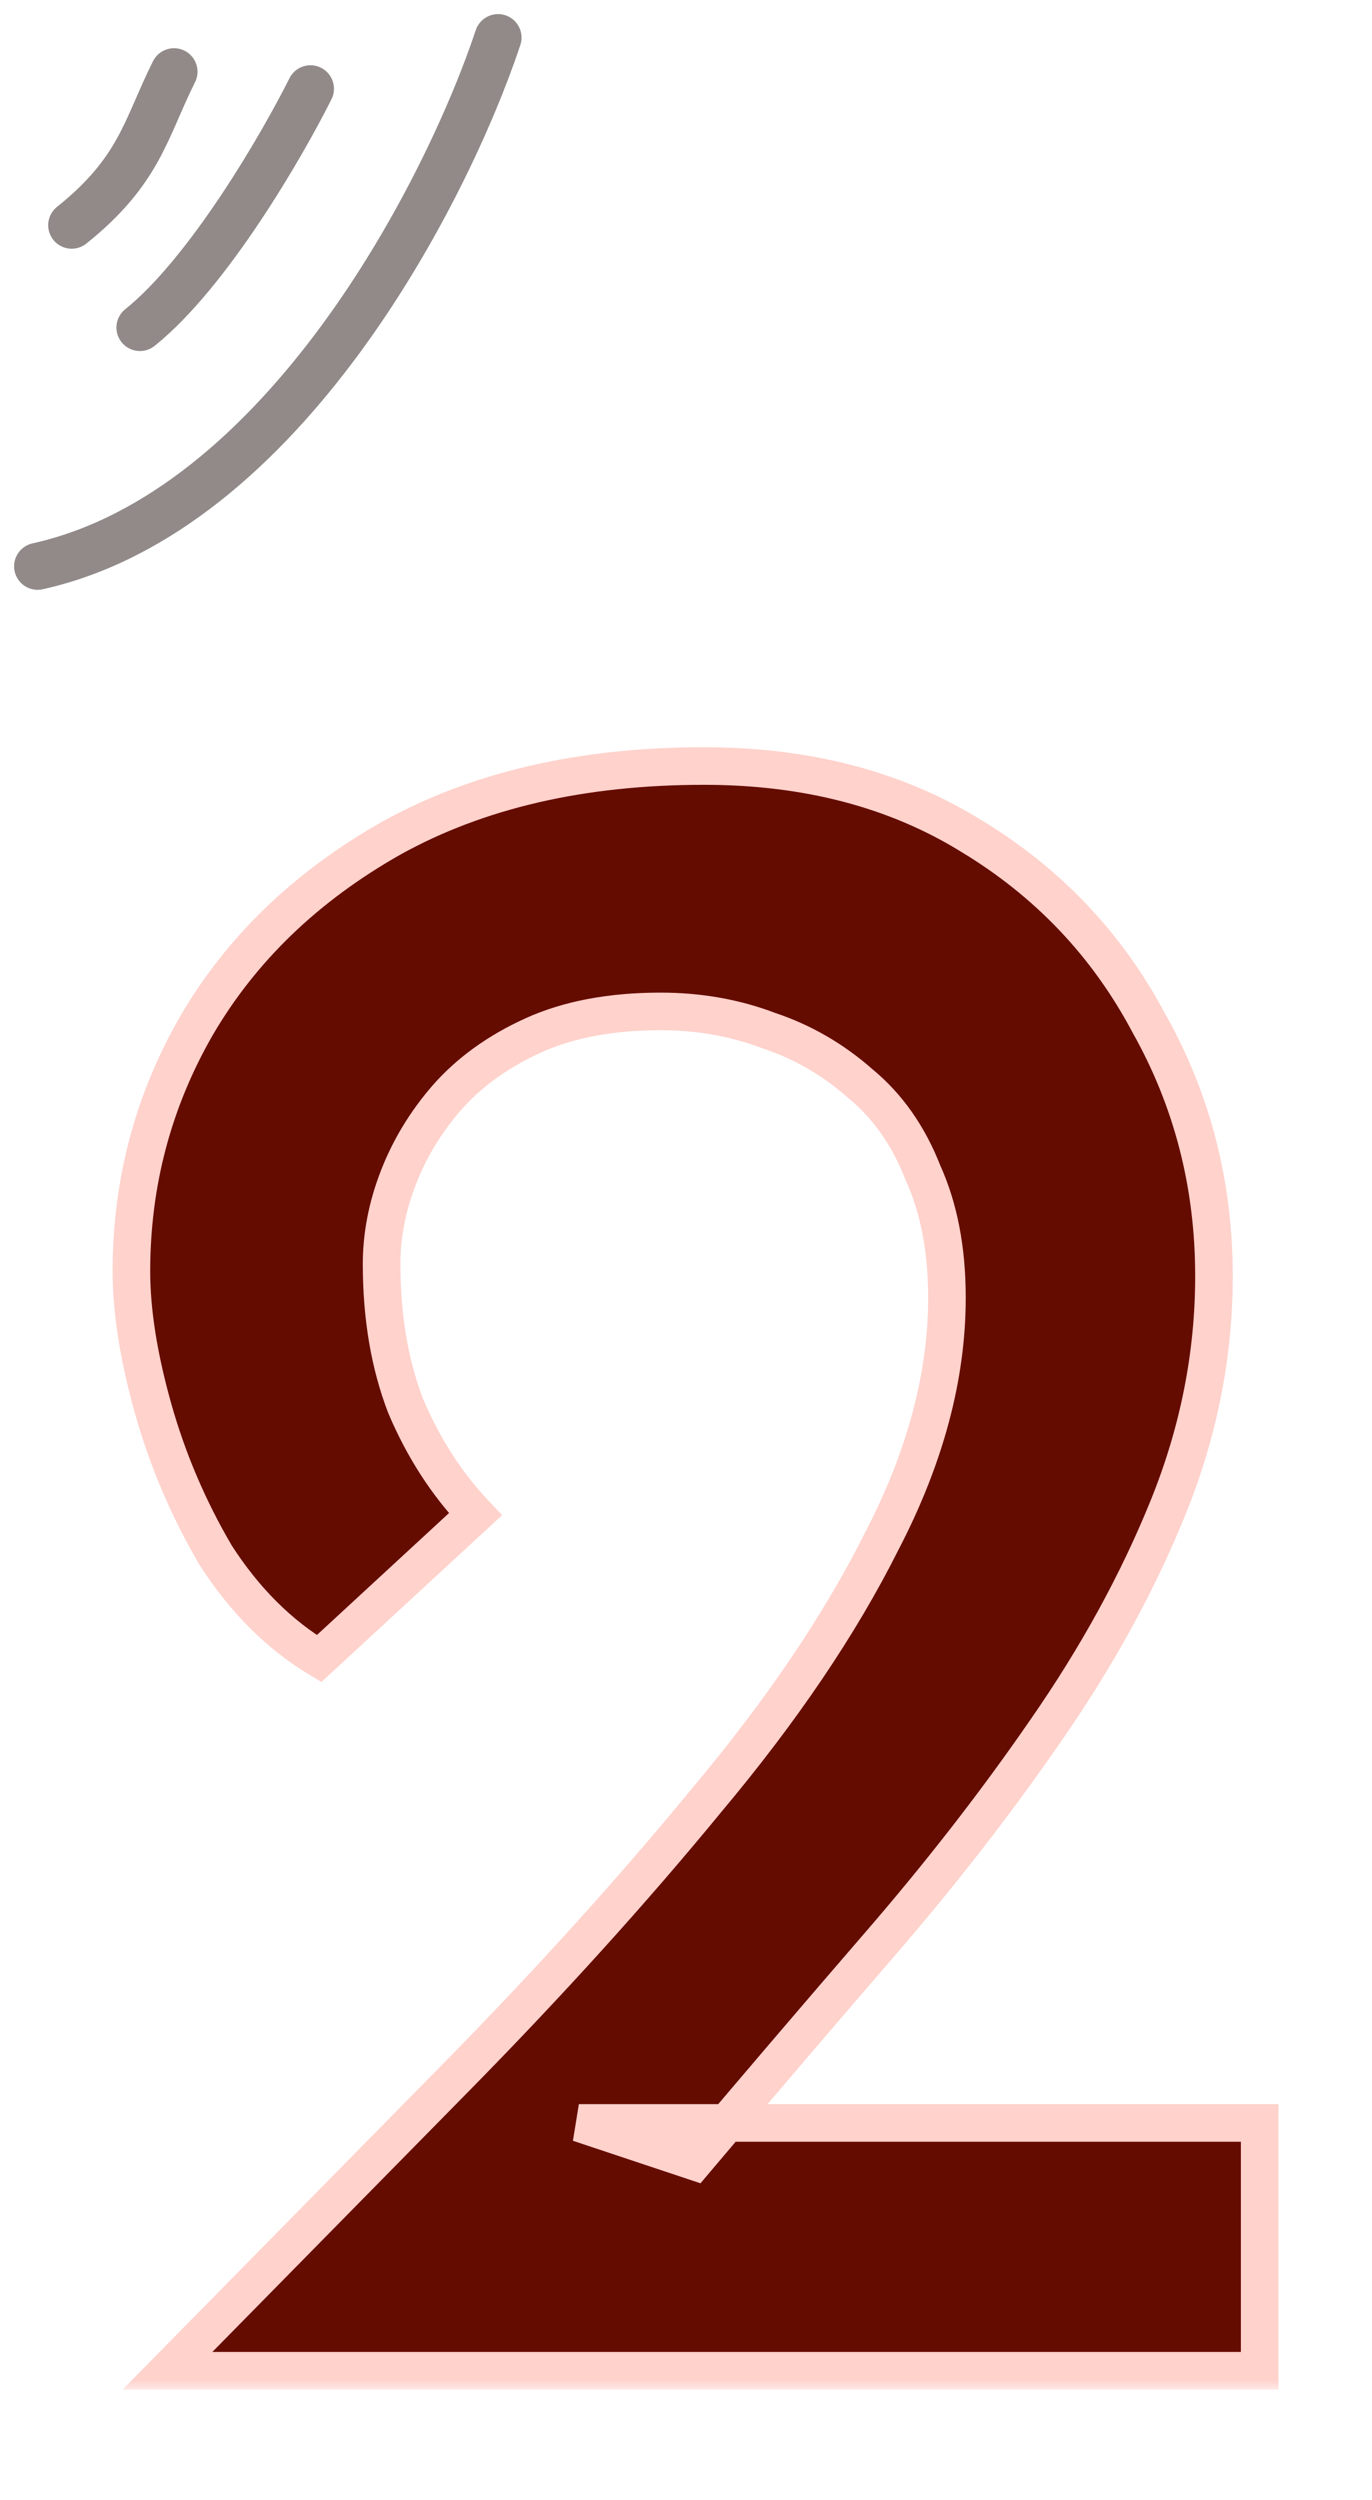 <svg width="73" height="133" viewBox="0 0 73 133" fill="none" xmlns="http://www.w3.org/2000/svg">
<path d="M16.519 4.722C15.007 7.747 11.075 14.522 7.445 17.426" stroke="#918A89" stroke-width="2.5" stroke-linecap="round"/>
<path d="M9.259 3.815C7.747 6.84 7.444 9.078 3.814 11.982" stroke="#918A89" stroke-width="2.5" stroke-linecap="round"/>
<path d="M26.5 2C23.778 10.167 15.067 27.226 2 30.13" stroke="#918A89" stroke-width="2.5" stroke-linecap="round"/>
<mask id="path-4-outside-1_91_1647" maskUnits="userSpaceOnUse" x="5" y="39.13" width="64" height="88" fill="black">
<rect fill="white" x="5" y="39.13" width="64" height="88"/>
<path d="M8.912 126.13C14.203 120.754 19.323 115.548 24.272 110.514C29.221 105.479 33.659 100.572 37.584 95.794C41.595 91.015 44.709 86.407 46.928 81.97C49.232 77.532 50.384 73.223 50.384 69.042C50.384 66.482 49.957 64.263 49.104 62.386C48.336 60.423 47.227 58.844 45.776 57.65C44.325 56.37 42.704 55.431 40.912 54.834C39.12 54.151 37.2 53.81 35.152 53.81C32.507 53.81 30.245 54.236 28.368 55.09C26.491 55.943 24.955 57.052 23.76 58.418C22.651 59.698 21.797 61.106 21.2 62.642C20.603 64.178 20.304 65.714 20.304 67.25C20.304 70.066 20.731 72.583 21.584 74.802C22.523 77.02 23.76 78.94 25.296 80.562L16.976 88.242C14.843 86.962 13.008 85.127 11.472 82.738C10.021 80.263 8.912 77.66 8.144 74.93C7.376 72.199 6.992 69.767 6.992 67.634C6.992 62.94 8.144 58.588 10.448 54.578C12.837 50.482 16.293 47.154 20.816 44.594C25.424 42.034 30.971 40.754 37.456 40.754C42.917 40.754 47.653 41.991 51.664 44.466C55.76 46.94 58.917 50.268 61.136 54.45C63.44 58.546 64.592 63.026 64.592 67.89C64.592 72.071 63.781 76.167 62.16 80.178C60.539 84.188 58.363 88.156 55.632 92.082C52.987 95.922 50 99.762 46.672 103.602C43.429 107.356 40.187 111.154 36.944 114.994L30.8 112.946H67.024V126.13H8.912Z"/>
</mask>
<path d="M8.912 126.13C14.203 120.754 19.323 115.548 24.272 110.514C29.221 105.479 33.659 100.572 37.584 95.794C41.595 91.015 44.709 86.407 46.928 81.97C49.232 77.532 50.384 73.223 50.384 69.042C50.384 66.482 49.957 64.263 49.104 62.386C48.336 60.423 47.227 58.844 45.776 57.65C44.325 56.37 42.704 55.431 40.912 54.834C39.12 54.151 37.2 53.81 35.152 53.81C32.507 53.81 30.245 54.236 28.368 55.09C26.491 55.943 24.955 57.052 23.76 58.418C22.651 59.698 21.797 61.106 21.2 62.642C20.603 64.178 20.304 65.714 20.304 67.25C20.304 70.066 20.731 72.583 21.584 74.802C22.523 77.02 23.76 78.94 25.296 80.562L16.976 88.242C14.843 86.962 13.008 85.127 11.472 82.738C10.021 80.263 8.912 77.66 8.144 74.93C7.376 72.199 6.992 69.767 6.992 67.634C6.992 62.94 8.144 58.588 10.448 54.578C12.837 50.482 16.293 47.154 20.816 44.594C25.424 42.034 30.971 40.754 37.456 40.754C42.917 40.754 47.653 41.991 51.664 44.466C55.76 46.94 58.917 50.268 61.136 54.45C63.44 58.546 64.592 63.026 64.592 67.89C64.592 72.071 63.781 76.167 62.16 80.178C60.539 84.188 58.363 88.156 55.632 92.082C52.987 95.922 50 99.762 46.672 103.602C43.429 107.356 40.187 111.154 36.944 114.994L30.8 112.946H67.024V126.13H8.912Z" fill="#650C01"/>
<path d="M8.912 126.13L8.199 125.428L6.525 127.13H8.912V126.13ZM24.272 110.514L24.985 111.215L24.272 110.514ZM37.584 95.794L36.818 95.151L36.811 95.159L37.584 95.794ZM46.928 81.97L46.041 81.509L46.037 81.516L46.034 81.522L46.928 81.97ZM49.104 62.386L48.173 62.75L48.182 62.775L48.194 62.799L49.104 62.386ZM45.776 57.65L45.114 58.4L45.127 58.411L45.14 58.422L45.776 57.65ZM40.912 54.834L40.556 55.768L40.576 55.776L40.596 55.782L40.912 54.834ZM23.76 58.418L23.007 57.759L23.004 57.763L23.76 58.418ZM21.2 62.642L20.268 62.279L21.2 62.642ZM21.584 74.802L20.651 75.161L20.657 75.176L20.663 75.191L21.584 74.802ZM25.296 80.562L25.974 81.296L26.719 80.609L26.022 79.874L25.296 80.562ZM16.976 88.242L16.462 89.099L17.104 89.484L17.654 88.976L16.976 88.242ZM11.472 82.738L10.609 83.243L10.62 83.261L10.631 83.278L11.472 82.738ZM8.144 74.93L7.181 75.2L8.144 74.93ZM10.448 54.578L9.584 54.074L9.581 54.08L10.448 54.578ZM20.816 44.594L20.33 43.719L20.323 43.723L20.816 44.594ZM51.664 44.466L51.139 45.317L51.147 45.322L51.664 44.466ZM61.136 54.45L60.253 54.918L60.258 54.929L60.264 54.94L61.136 54.45ZM62.16 80.178L61.233 79.803L62.16 80.178ZM55.632 92.082L54.811 91.511L54.809 91.514L55.632 92.082ZM46.672 103.602L45.916 102.947L45.915 102.948L46.672 103.602ZM36.944 114.994L36.628 115.942L37.271 116.157L37.708 115.639L36.944 114.994ZM30.8 112.946V111.946L30.484 113.894L30.8 112.946ZM67.024 112.946H68.024V111.946H67.024V112.946ZM67.024 126.13V127.13H68.024V126.13H67.024ZM9.625 126.831C14.915 121.455 20.036 116.249 24.985 111.215L23.559 109.813C18.61 114.847 13.49 120.052 8.199 125.428L9.625 126.831ZM24.985 111.215C29.952 106.162 34.41 101.233 38.357 96.428L36.811 95.159C32.907 99.912 28.49 104.796 23.559 109.813L24.985 111.215ZM38.35 96.436C42.399 91.612 45.561 86.939 47.822 82.417L46.034 81.522C43.858 85.874 40.791 90.418 36.818 95.151L38.35 96.436ZM47.816 82.43C50.179 77.878 51.384 73.412 51.384 69.042H49.384C49.384 73.034 48.285 77.186 46.041 81.509L47.816 82.43ZM51.384 69.042C51.384 66.372 50.939 64.007 50.014 61.972L48.194 62.799C48.975 64.519 49.384 66.591 49.384 69.042H51.384ZM50.035 62.021C49.213 59.919 48.009 58.194 46.412 56.878L45.14 58.422C46.444 59.495 47.459 60.926 48.173 62.75L50.035 62.021ZM46.438 56.9C44.889 55.533 43.151 54.526 41.228 53.885L40.596 55.782C42.257 56.336 43.762 57.206 45.114 58.4L46.438 56.9ZM41.268 53.899C39.355 53.17 37.313 52.81 35.152 52.81V54.81C37.087 54.81 38.885 55.132 40.556 55.768L41.268 53.899ZM35.152 52.81C32.403 52.81 29.993 53.253 27.954 54.179L28.782 56C30.498 55.22 32.611 54.81 35.152 54.81V52.81ZM27.954 54.179C25.965 55.083 24.308 56.273 23.007 57.759L24.513 59.076C25.602 57.832 27.016 56.803 28.782 56L27.954 54.179ZM23.004 57.763C21.822 59.127 20.908 60.633 20.268 62.279L22.132 63.004C22.687 61.578 23.479 60.268 24.516 59.073L23.004 57.763ZM20.268 62.279C19.629 63.922 19.304 65.581 19.304 67.25H21.304C21.304 65.846 21.576 64.433 22.132 63.004L20.268 62.279ZM19.304 67.25C19.304 70.166 19.746 72.808 20.651 75.161L22.517 74.443C21.715 72.358 21.304 69.965 21.304 67.25H19.304ZM20.663 75.191C21.645 77.511 22.945 79.534 24.57 81.249L26.022 79.874C24.575 78.346 23.401 76.529 22.505 74.412L20.663 75.191ZM24.618 79.827L16.298 87.507L17.654 88.976L25.974 81.296L24.618 79.827ZM17.491 87.384C15.507 86.194 13.778 84.475 12.313 82.197L10.631 83.278C12.238 85.779 14.179 87.73 16.462 89.099L17.491 87.384ZM12.335 82.232C10.927 79.83 9.851 77.306 9.107 74.659L7.181 75.2C7.973 78.014 9.116 80.696 10.609 83.243L12.335 82.232ZM9.107 74.659C8.356 71.989 7.992 69.651 7.992 67.634H5.992C5.992 69.883 6.396 72.409 7.181 75.2L9.107 74.659ZM7.992 67.634C7.992 63.112 9.1 58.932 11.315 55.076L9.581 54.08C7.188 58.244 5.992 62.768 5.992 67.634H7.992ZM11.312 55.081C13.604 51.153 16.925 47.945 21.309 45.464L20.323 43.723C15.662 46.362 12.071 49.81 9.584 54.074L11.312 55.081ZM21.302 45.468C25.73 43.007 31.102 41.754 37.456 41.754V39.754C30.84 39.754 25.117 41.06 20.33 43.719L21.302 45.468ZM37.456 41.754C42.762 41.754 47.31 42.954 51.139 45.317L52.189 43.615C47.997 41.028 43.073 39.754 37.456 39.754V41.754ZM51.147 45.322C55.09 47.704 58.12 50.899 60.253 54.918L62.019 53.981C59.715 49.638 56.43 46.177 52.181 43.61L51.147 45.322ZM60.264 54.94C62.481 58.881 63.592 63.191 63.592 67.89H65.592C65.592 62.86 64.399 58.21 62.008 53.959L60.264 54.94ZM63.592 67.89C63.592 71.938 62.808 75.907 61.233 79.803L63.087 80.552C64.755 76.427 65.592 72.204 65.592 67.89H63.592ZM61.233 79.803C59.642 83.737 57.504 87.64 54.811 91.511L56.453 92.653C59.222 88.672 61.435 84.639 63.087 80.552L61.233 79.803ZM54.809 91.514C52.186 95.321 49.222 99.132 45.916 102.947L47.428 104.257C50.778 100.391 53.787 96.522 56.456 92.649L54.809 91.514ZM45.915 102.948C42.67 106.706 39.425 110.506 36.18 114.348L37.708 115.639C40.948 111.802 44.189 108.007 47.429 104.255L45.915 102.948ZM37.26 114.045L31.116 111.997L30.484 113.894L36.628 115.942L37.26 114.045ZM30.8 113.946H67.024V111.946H30.8V113.946ZM66.024 112.946V126.13H68.024V112.946H66.024ZM67.024 125.13H8.912V127.13H67.024V125.13Z" fill="#FFD2CC" mask="url(#path-4-outside-1_91_1647)"/>
</svg>
